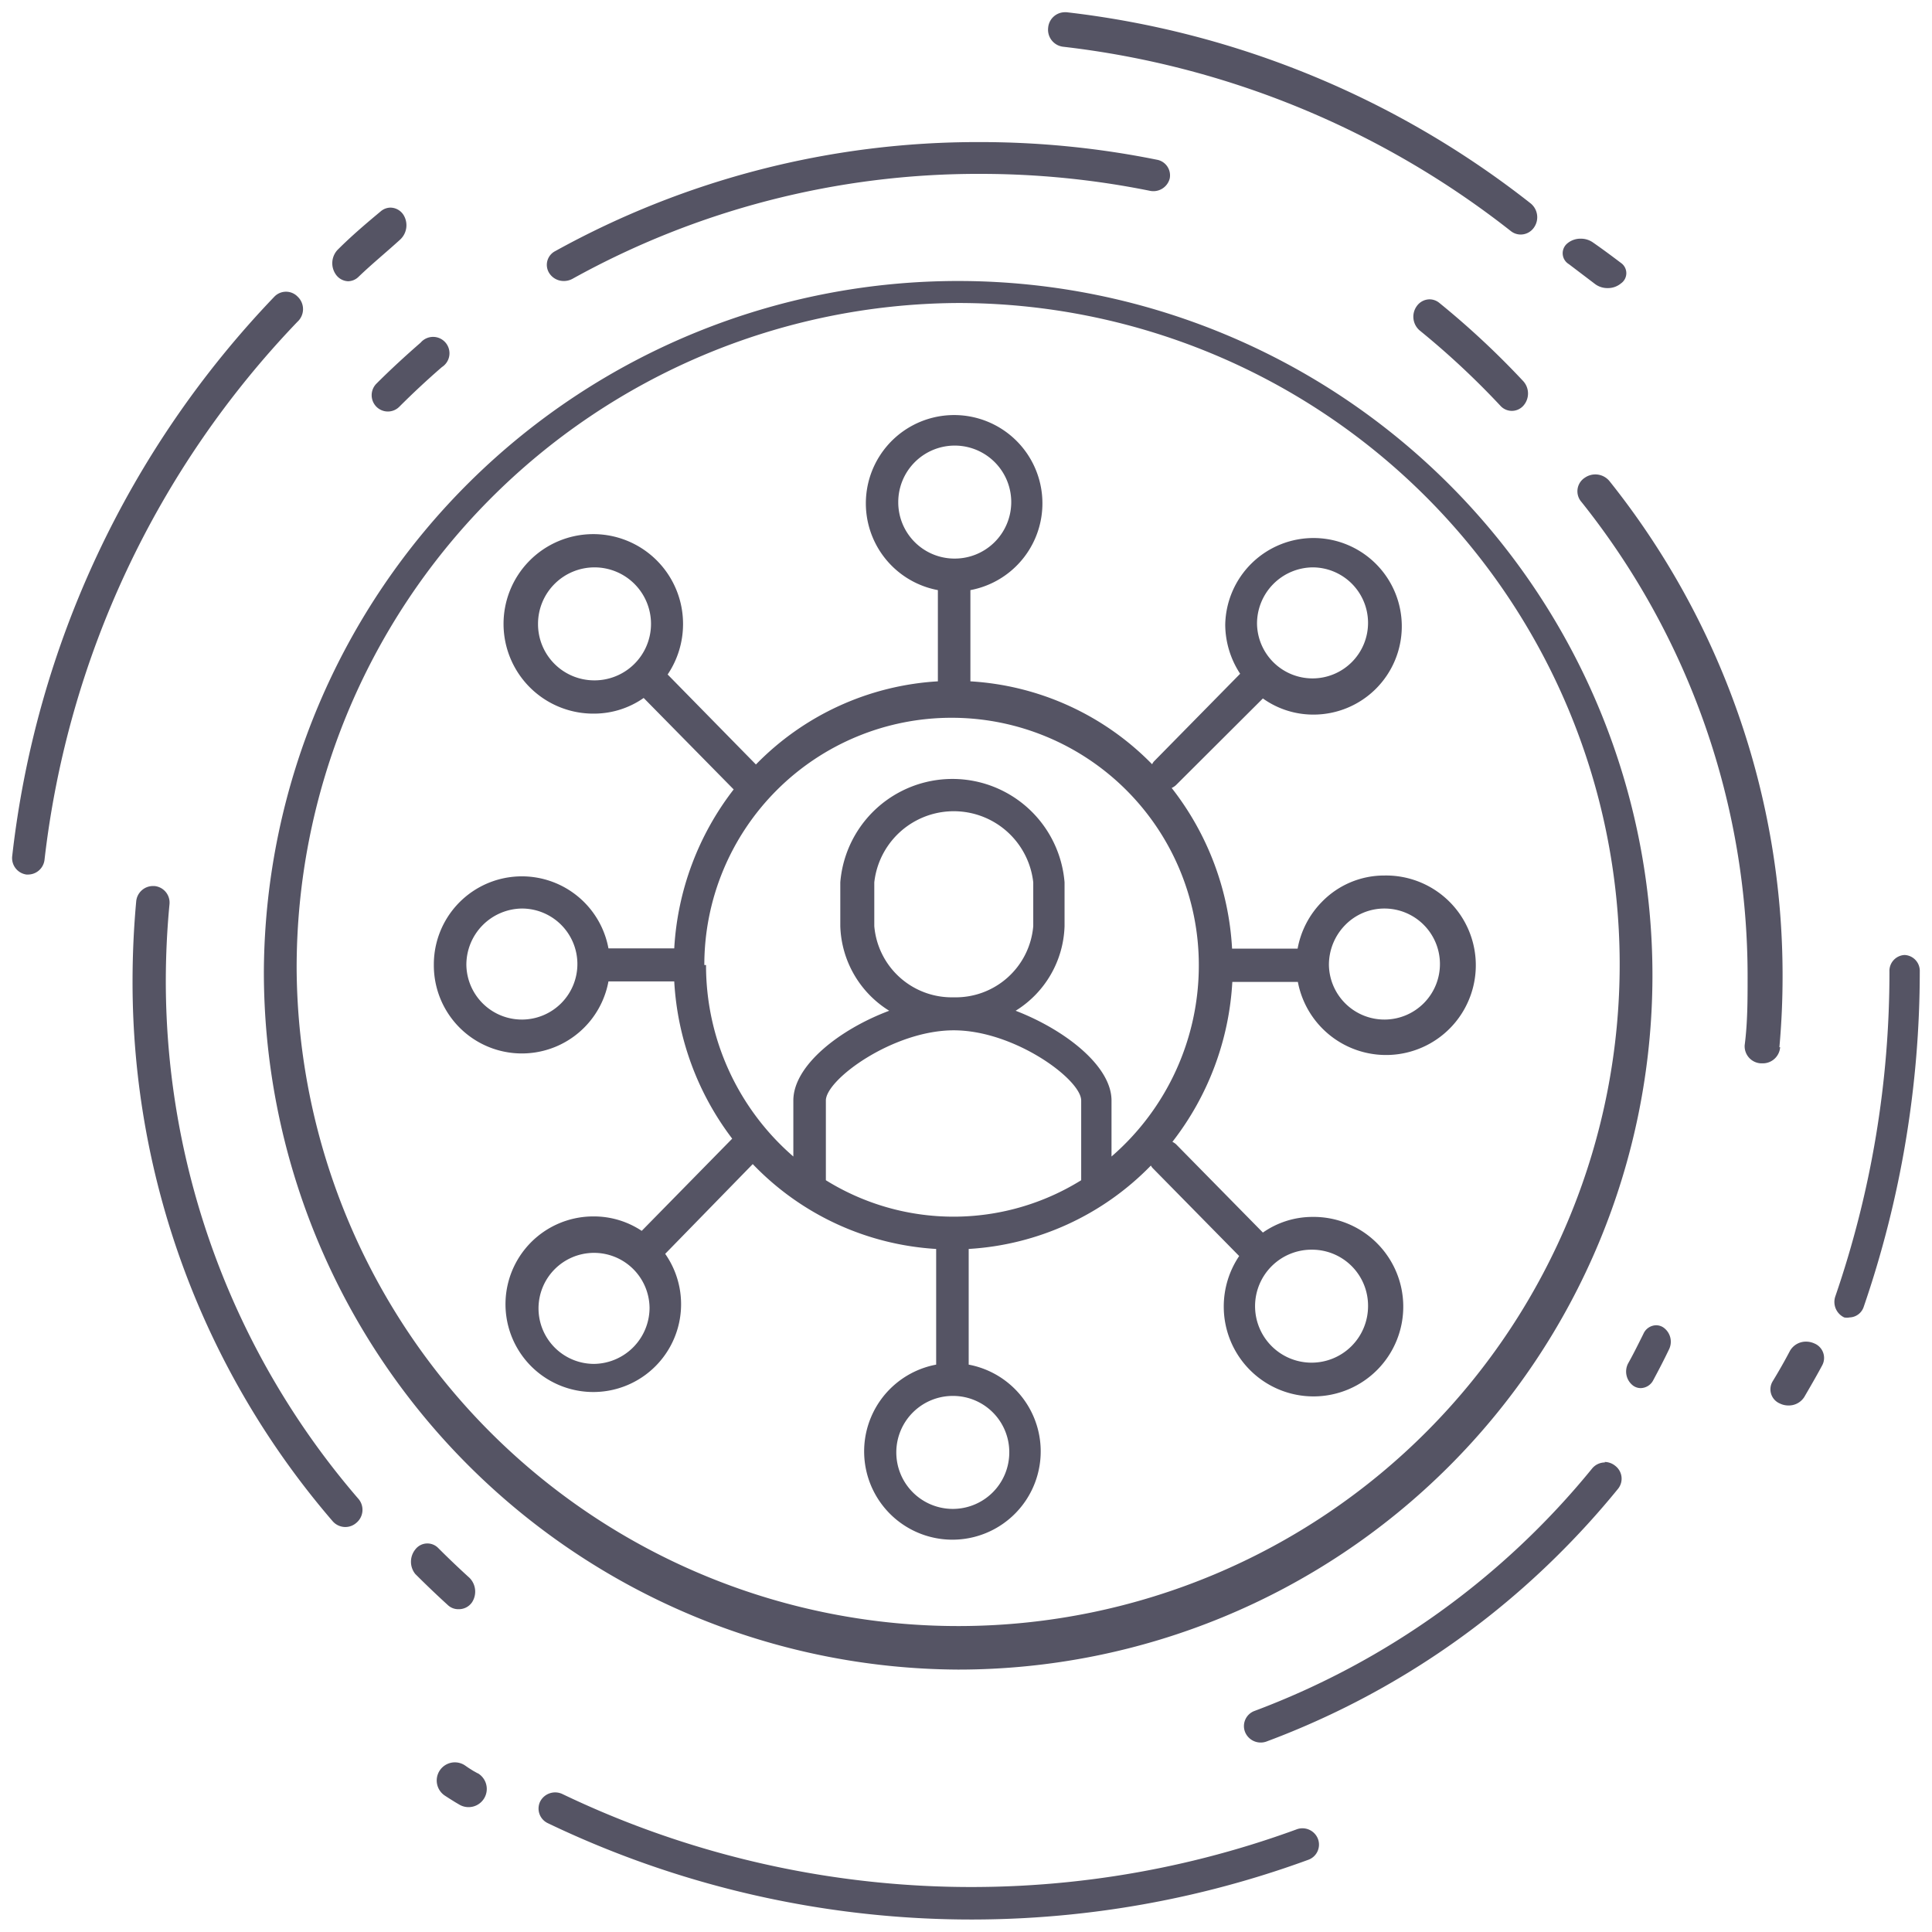 <svg xmlns="http://www.w3.org/2000/svg" viewBox="0 0 79 79"><defs><style>.a{fill:#555464;fill-rule:evenodd;}</style></defs><title>beneficios_socios_Artboard 1 copy 12</title><path class="a" d="M22.46,11.17a.63.63,0,0,1,.24-.9A35.65,35.65,0,0,1,40.07,5.81a36.46,36.46,0,0,1,7.23.72.65.65,0,0,1,.53.77.69.69,0,0,1-.82.5,35,35,0,0,0-6.93-.69A34.2,34.2,0,0,0,23.41,11.4a.73.73,0,0,1-.35.09A.7.7,0,0,1,22.46,11.17Zm-7.07,5.46a.66.66,0,0,0,.94,0c.56-.56,1.14-1.1,1.74-1.62a.67.67,0,1,0-.87-1c-.62.54-1.23,1.1-1.81,1.68A.67.67,0,0,0,15.39,16.63ZM6.78,40.14c0-1.05.05-2.12.15-3.16a.68.68,0,0,0-.62-.75H6.25a.69.69,0,0,0-.68.62c-.1,1.09-.15,2.19-.15,3.29A33.77,33.77,0,0,0,13.6,62.2a.69.69,0,0,0,.52.24.68.68,0,0,0,.45-.17.69.69,0,0,0,.07-1A32.41,32.41,0,0,1,6.78,40.14Zm12,25.66a.65.65,0,0,0,.52-.28.8.8,0,0,0-.1-1c-.43-.39-.86-.8-1.28-1.22a.62.62,0,0,0-.94.06.8.8,0,0,0,0,1c.43.43.88.86,1.33,1.27A.62.62,0,0,0,18.76,65.8Zm46.85-6a.68.68,0,0,0-.53.25,32.49,32.49,0,0,1-13.8,9.91.66.66,0,0,0-.39.86.69.69,0,0,0,.88.39,33.51,33.51,0,0,0,11.81-7.52,34.1,34.1,0,0,0,2.56-2.81.66.66,0,0,0-.11-.94A.69.69,0,0,0,65.61,59.78ZM68,54.27a.54.54,0,0,0-.28-.08.58.58,0,0,0-.52.35c-.2.4-.4.81-.62,1.2a.72.72,0,0,0,.2.92.53.53,0,0,0,.31.1.59.59,0,0,0,.51-.32c.22-.41.44-.83.64-1.25A.71.71,0,0,0,68,54.27Zm4.76-11.45c.09-1,.13-1.94.13-2.9a32.38,32.38,0,0,0-7.08-20.25.75.75,0,0,0-1-.14.66.66,0,0,0-.14,1,31.07,31.07,0,0,1,6.79,19.43c0,.93,0,1.86-.12,2.78a.7.7,0,0,0,.66.74h.06A.71.71,0,0,0,72.79,42.82ZM58.46,12.24a.65.65,0,0,0-.53.28.74.74,0,0,0,.13,1,33.13,33.13,0,0,1,3.29,3.07.63.63,0,0,0,.94,0,.75.75,0,0,0,0-1,34.19,34.19,0,0,0-3.43-3.2A.63.63,0,0,0,58.46,12.24ZM19.53,72.51l-.18-.1-.19-.12L19,72.18a.74.74,0,0,0-.8,1.25l.17.11.24.15.17.1a.74.74,0,0,0,.76-1.28ZM53,74.81a38.68,38.68,0,0,1-30-1.45.69.69,0,0,0-.91.3.66.66,0,0,0,.31.89,40.06,40.06,0,0,0,31.09,1.5.66.66,0,0,0,.4-.86A.68.68,0,0,0,53,74.81ZM74.18,54.93a.81.81,0,0,0-.32-.07.75.75,0,0,0-.67.38c-.22.42-.46.84-.71,1.25a.63.63,0,0,0,.3.9.78.78,0,0,0,.35.08.75.75,0,0,0,.65-.35c.25-.43.5-.86.73-1.29A.64.64,0,0,0,74.18,54.93Zm3.7-15.88a.65.65,0,0,0-.62.68A40.73,40.73,0,0,1,75.05,53a.7.7,0,0,0,.36.87.57.57,0,0,0,.22,0,.63.63,0,0,0,.58-.44A42.23,42.23,0,0,0,78.5,39.73.65.65,0,0,0,77.88,39.05ZM65.23,11.62a.84.84,0,0,0,.51.16.83.83,0,0,0,.54-.19.51.51,0,0,0,0-.84c-.37-.28-.76-.57-1.15-.84a.85.85,0,0,0-.49-.15.83.83,0,0,0-.56.2.52.52,0,0,0,.07.84ZM43.46,1.91A36.33,36.33,0,0,1,61.78,9.45a.65.65,0,0,0,.4.14.66.66,0,0,0,.54-.28.73.73,0,0,0-.14-1A37.64,37.64,0,0,0,43.61.5h-.08a.69.69,0,0,0-.67.63A.7.7,0,0,0,43.46,1.91ZM14.23,11.5a.62.62,0,0,0,.43-.18c.55-.53,1.13-1,1.71-1.53a.8.8,0,0,0,.13-1,.64.64,0,0,0-.53-.3.62.62,0,0,0-.4.15c-.6.5-1.19,1-1.77,1.58a.8.8,0,0,0-.07,1A.64.64,0,0,0,14.23,11.5Zm-2.06.63a.66.66,0,0,0-.95,0A39.45,39.45,0,0,0,.5,35a.68.68,0,0,0,.58.76h.08a.68.68,0,0,0,.66-.6,38.06,38.06,0,0,1,10.34-22A.7.7,0,0,0,12.17,12.13ZM10.79,39.65A28.39,28.39,0,1,1,39.18,68.27,28.53,28.53,0,0,1,10.79,39.65Zm1.34,0a27.05,27.05,0,1,0,27-27.26A27.19,27.19,0,0,0,12.13,39.65Zm5.61-.19a3.6,3.6,0,0,1,7.14-.68h2.69A11.69,11.69,0,0,1,30,32.28l-3.68-3.74a3.54,3.54,0,0,1-2,.64,3.67,3.67,0,1,1,3.61-3.67,3.69,3.69,0,0,1-.63,2.07l3.61,3.68a11.32,11.32,0,0,1,7.44-3.4V24.13a3.61,3.61,0,1,1,1.33,0v3.73a11.32,11.32,0,0,1,7.43,3.39.64.64,0,0,1,.07-.11l3.53-3.59a3.69,3.69,0,0,1-.61-2,3.61,3.61,0,1,1,3.6,3.67,3.54,3.54,0,0,1-2.06-.66L48.09,32.1a.64.64,0,0,1-.18.12,11.69,11.69,0,0,1,2.47,6.57h2.68a3.66,3.66,0,0,1,1-1.92,3.55,3.55,0,0,1,2.55-1.07,3.67,3.67,0,1,1-3.54,4.35H50.39a11.69,11.69,0,0,1-2.45,6.54.64.64,0,0,1,.15.1l3.55,3.61a3.54,3.54,0,0,1,2-.64,3.67,3.67,0,1,1-3.6,3.67,3.69,3.69,0,0,1,.63-2.07l-3.55-3.61a.65.65,0,0,1-.06-.09,11.32,11.32,0,0,1-7.45,3.41V55.8a3.61,3.61,0,1,1-1.33,0V51.07a11.32,11.32,0,0,1-7.5-3.47L27.2,51.27a3.59,3.59,0,1,1-2.91-1.53,3.53,3.53,0,0,1,1.95.59l3.7-3.77a11.68,11.68,0,0,1-2.37-6.43H24.88a3.6,3.6,0,0,1-7.14-.68Zm8.82,14a2.27,2.27,0,1,0-2.27,2.31A2.3,2.3,0,0,0,26.56,53.42ZM53.67,51.1a2.31,2.31,0,1,0,2.27,2.31A2.29,2.29,0,0,0,53.67,51.1ZM51.4,25.51a2.27,2.27,0,1,0,2.27-2.31A2.3,2.3,0,0,0,51.4,25.51ZM24.28,27.82A2.31,2.31,0,1,0,22,25.51,2.3,2.3,0,0,0,24.28,27.82ZM39,40.78a3.18,3.18,0,0,0,3.25-2.91V36.08a3.27,3.27,0,0,0-6.5,0v1.79A3.18,3.18,0,0,0,39,40.78ZM33.77,45v3.26A9.9,9.9,0,0,0,39,49.75h0a9.9,9.9,0,0,0,5.21-1.49V45c0-.86-2.73-2.87-5.21-2.87S33.77,44.14,33.77,45ZM39,57.08a2.31,2.31,0,1,0,2.27,2.31A2.3,2.3,0,0,0,39,57.08ZM54.34,39.46a2.27,2.27,0,1,0,2.27-2.31,2.24,2.24,0,0,0-1.61.68A2.32,2.32,0,0,0,54.34,39.46ZM39,22.84h0a2.31,2.31,0,1,0-2.27-2.31A2.3,2.3,0,0,0,39,22.84ZM28.87,39.46a10.33,10.33,0,0,0,3.57,7.83V45c0-1.42,1.87-2.9,3.92-3.67a4.22,4.22,0,0,1-2-3.46V36.08a4.6,4.6,0,0,1,9.17,0v1.79a4.22,4.22,0,0,1-2,3.46c2,.77,3.92,2.25,3.92,3.67v2.29a10.33,10.33,0,0,0,3.57-7.83,10.11,10.11,0,1,0-20.22,0Zm-9.8,0a2.27,2.27,0,1,0,2.27-2.31A2.3,2.3,0,0,0,19.07,39.46Z"/></svg>